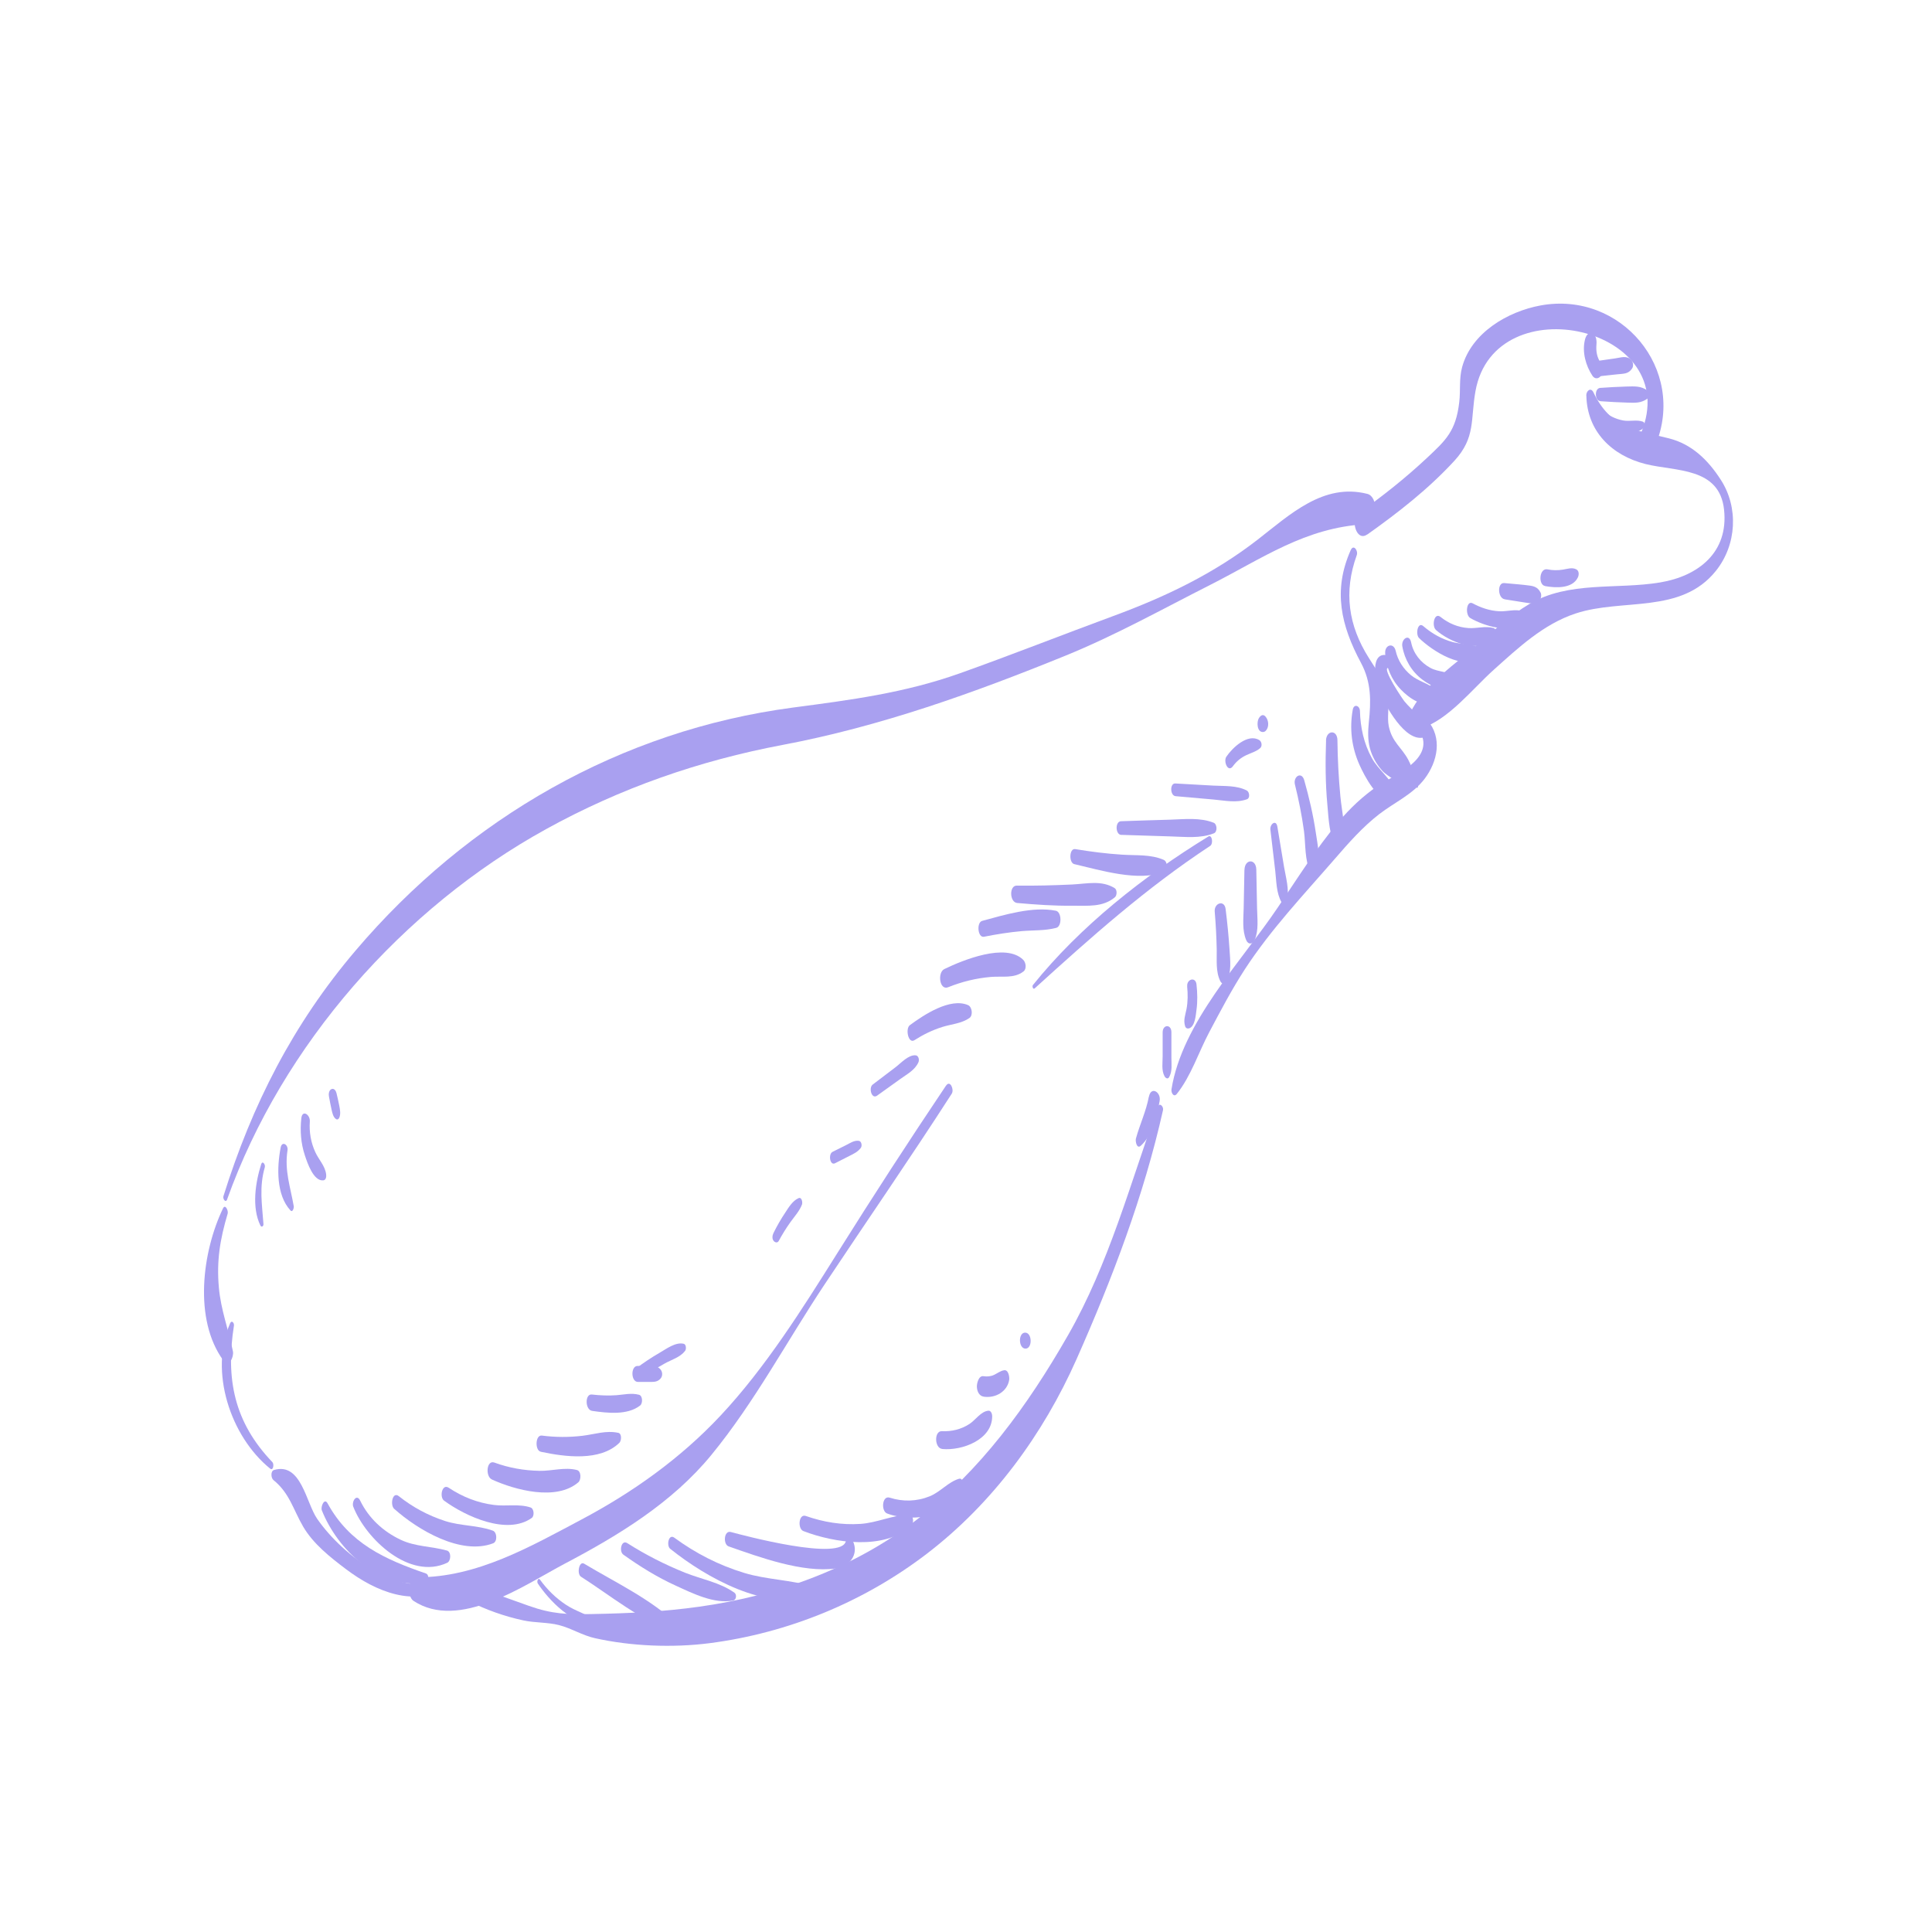 <svg xmlns="http://www.w3.org/2000/svg" xmlns:xlink="http://www.w3.org/1999/xlink" width="400" zoomAndPan="magnify" viewBox="0 0 300 300" height="400" preserveAspectRatio="xMidYMid meet" version="1.0"><defs><clipPath id="6e3550e9d0"><path d="M 72 171 L 181 171 L 181 255.648 L 72 255.648 Z M 72 171 " clip-rule="nonzero"/></clipPath></defs><path fill="#a9a0f0" d="M 212.316 82.996 C 217.102 79.609 221.848 75.891 225.828 71.562 C 229.176 67.922 228.312 65.156 229.117 60.699 C 232.117 44.16 261.625 50.801 254.82 67.25 C 254.133 68.91 256.094 71.473 257.055 69.145 C 261.945 57.312 251.695 45.141 239.223 47.43 C 234.098 48.371 228.488 51.672 227.039 57 C 226.547 58.828 226.809 60.574 226.594 62.426 C 226.078 66.93 224.527 68.348 221.547 71.133 C 218.219 74.25 214.664 77.066 210.945 79.695 C 209.664 80.609 210.59 84.207 212.305 82.984 Z M 212.316 82.996 " fill-opacity="1" fill-rule="nonzero"/><path fill="#a9a0f0" d="M 246.328 61.418 C 246.445 67.02 250.309 70.746 255.52 72.055 C 260.207 73.23 266.992 72.504 267.711 79.141 C 268.43 85.781 263.711 89.449 257.781 90.441 C 251.035 91.566 243.629 90.18 237.496 93.781 C 234.523 95.527 231.941 97.906 229.371 100.156 C 225.914 103.176 221.625 105.98 219.344 110 C 218.809 110.941 218.965 113.621 220.625 113.113 C 224.887 111.805 228.641 106.969 231.941 104.012 C 235.777 100.574 239.66 96.914 244.648 95.266 C 251.918 92.855 261.031 95.43 266.457 88.625 C 269.672 84.598 269.992 78.82 267.207 74.504 C 265.215 71.414 262.703 68.961 259.141 68.066 C 253.801 66.738 250.074 66.457 247.426 60.922 C 247.016 60.078 246.309 60.699 246.316 61.41 Z M 246.328 61.418 " fill-opacity="1" fill-rule="nonzero"/><path fill="#a9a0f0" d="M 209.742 85.414 C 206.938 91.711 208.238 97.148 211.336 102.934 C 212.957 105.961 212.898 108.91 212.547 112.191 C 212.414 113.492 212.375 114.902 212.715 116.172 C 213.055 117.445 213.723 118.656 214.617 119.656 C 215.508 120.656 217.461 121.422 218.012 122.609 C 218.305 123.23 218.938 123.238 219.18 122.578 C 219.801 120.938 219.5 119.551 218.684 117.996 C 217.656 116.047 216.16 115.262 215.645 112.754 C 215.363 111.359 215.754 109.758 215.488 108.301 C 215.043 105.855 213.867 104.242 212.559 102.176 C 209.363 97.137 208.617 91.895 210.676 86.207 C 210.93 85.52 210.18 84.441 209.742 85.422 Z M 209.742 85.414 " fill-opacity="1" fill-rule="nonzero"/><path fill="#a9a0f0" d="M 220.043 122.328 C 220.246 122.328 220.238 121.871 220.031 121.871 C 219.828 121.871 219.84 122.328 220.043 122.328 Z M 220.043 122.328 " fill-opacity="1" fill-rule="nonzero"/><path fill="#a9a0f0" d="M 220.539 113.66 C 222.867 117.957 216.277 120.434 213.938 122.035 C 211.598 123.637 209.629 125.512 207.82 127.656 C 204.316 131.828 201.445 136.422 198.406 140.926 C 192.719 149.379 183.555 158.773 181.906 169.16 C 181.828 169.656 182.254 170.469 182.738 169.859 C 184.945 167.094 186.109 163.406 187.77 160.277 C 189.516 156.98 191.273 153.629 193.309 150.496 C 197.367 144.273 202.426 138.953 207.27 133.363 C 209.383 130.918 211.586 128.414 214.16 126.422 C 216.527 124.598 219.363 123.363 221.215 120.93 C 223.254 118.238 223.992 114.531 221.652 111.844 C 220.586 110.609 220.082 112.824 220.527 113.648 Z M 220.539 113.66 " fill-opacity="1" fill-rule="nonzero"/><g clip-path="url(#6e3550e9d0)"><path fill="#a9a0f0" d="M 179.789 171.879 C 175.5 183.797 172.18 196.27 165.84 207.336 C 159.504 218.402 152.234 228.34 142.438 235.91 C 132.645 243.484 120.793 247.773 108.629 249.48 C 102.973 250.277 97.594 250.52 91.906 250.629 C 88.094 250.703 85.762 250.648 82.121 249.355 C 79.152 248.309 76.172 247.199 73.184 246.211 C 71.988 245.812 71.93 248.172 72.805 248.617 C 75.426 249.957 78.375 250.996 81.27 251.617 C 83.074 252.004 85.023 251.891 86.801 252.344 C 88.734 252.84 90.41 253.938 92.383 254.375 C 98.023 255.637 104.496 255.887 110.215 255.148 C 122.414 253.566 134.109 248.762 143.887 241.289 C 154.164 233.426 161.977 222.75 167.191 210.996 C 172.723 198.512 177.605 185.719 180.594 172.375 C 180.711 171.828 180.051 171.121 179.781 171.879 Z M 179.789 171.879 " fill-opacity="1" fill-rule="nonzero"/></g><path fill="#a9a0f0" d="M 69.531 245.348 C 62.273 248.336 53.324 241.715 49.246 235.836 C 47.52 233.34 46.762 227.012 42.547 228.262 C 41.984 228.43 42.082 229.516 42.453 229.816 C 44.977 231.863 45.52 234.387 47.07 237.047 C 48.625 239.707 51.234 241.785 53.75 243.676 C 58.371 247.16 64.352 249.648 69.758 246.426 C 70.133 246.199 70.059 245.133 69.531 245.348 Z M 69.531 245.348 " fill-opacity="1" fill-rule="nonzero"/><path fill="#a9a0f0" d="M 42.297 227.039 C 36.355 220.848 35.027 214.109 36.328 205.832 C 36.387 205.434 35.977 204.93 35.734 205.473 C 32.445 212.977 35.793 223.051 41.938 228.039 C 42.441 228.449 42.586 227.34 42.297 227.039 Z M 42.297 227.039 " fill-opacity="1" fill-rule="nonzero"/><path fill="#a9a0f0" d="M 35.27 186.234 C 43.859 162.199 62.562 141.012 84.781 128.754 C 96.332 122.375 108.574 118.113 121.531 115.668 C 136.684 112.812 151.242 107.594 165.5 101.789 C 173.246 98.633 180.547 94.555 188 90.781 C 196.078 86.684 202.656 81.938 212.016 81.402 C 213.945 81.297 214.082 77.133 212.316 76.688 C 205.484 74.957 200.301 79.91 195.281 83.801 C 188.43 89.109 180.965 92.672 172.879 95.652 C 164.793 98.633 157.02 101.711 149.031 104.555 C 140.438 107.609 132.09 108.688 123.121 109.871 C 96.371 113.414 72.668 127.074 55.215 147.602 C 45.5 159.027 39.152 171.508 34.695 185.738 C 34.559 186.168 35.055 186.855 35.277 186.234 Z M 35.27 186.234 " fill-opacity="1" fill-rule="nonzero"/><path fill="#a9a0f0" d="M 187.613 129.906 C 177.645 136.012 167.742 143.809 160.387 152.961 C 160.242 153.137 160.406 153.707 160.668 153.473 C 169.473 145.484 177.926 137.926 187.914 131.352 C 188.43 131.016 188.223 129.527 187.613 129.898 Z M 187.613 129.906 " fill-opacity="1" fill-rule="nonzero"/><path fill="#a9a0f0" d="M 146.902 168.566 C 141.137 177.141 135.547 185.77 130.062 194.516 C 124.578 203.258 118.891 212.324 111.91 219.789 C 105.711 226.418 98.293 231.711 90.297 235.949 C 82.297 240.191 74.027 244.957 64.766 244.918 C 63.234 244.918 63.203 247.918 64.203 248.578 C 71.309 253.258 81.363 246.152 87.723 242.793 C 96.102 238.379 104.418 233.312 110.484 225.895 C 117.203 217.691 122.191 208.238 128.043 199.445 C 134.613 189.562 141.359 179.816 147.785 169.828 C 148.195 169.199 147.535 167.645 146.914 168.566 Z M 146.902 168.566 " fill-opacity="1" fill-rule="nonzero"/><path fill="#a9a0f0" d="M 83.492 245.859 C 85.316 248.578 88.906 252.316 92.469 252.199 C 92.723 252.199 92.742 251.684 92.566 251.578 C 91.082 250.637 89.383 250.18 87.898 249.199 C 86.305 248.152 84.965 246.832 83.852 245.289 C 83.57 244.898 83.316 245.59 83.5 245.852 Z M 83.492 245.859 " fill-opacity="1" fill-rule="nonzero"/><path fill="#a9a0f0" d="M 90.207 244.824 C 94.781 247.746 99.586 251.723 104.785 253.422 C 105.445 253.637 105.41 252.453 105.098 252.172 C 101.039 248.289 95.496 245.688 90.711 242.812 C 89.906 242.328 89.547 244.395 90.207 244.824 Z M 90.207 244.824 " fill-opacity="1" fill-rule="nonzero"/><path fill="#a9a0f0" d="M 96.777 241.395 C 99.352 243.23 102.051 244.91 104.934 246.219 C 107.574 247.426 110.93 249.113 113.871 248.52 C 114.34 248.422 114.426 247.598 114.059 247.328 C 111.805 245.707 108.941 245.238 106.379 244.211 C 103.242 242.949 100.266 241.434 97.41 239.621 C 96.469 239.02 96.102 240.91 96.777 241.387 Z M 96.777 241.395 " fill-opacity="1" fill-rule="nonzero"/><path fill="#a9a0f0" d="M 104.09 240.512 C 109.738 245.035 118.898 250.133 126.375 248.008 C 126.945 247.84 126.859 246.559 126.336 246.395 C 122.832 245.297 119.094 245.316 115.551 244.238 C 111.602 243.035 108.039 241.211 104.699 238.766 C 103.816 238.125 103.449 240.008 104.078 240.512 Z M 104.09 240.512 " fill-opacity="1" fill-rule="nonzero"/><path fill="#a9a0f0" d="M 113.152 240.125 C 117.891 241.785 124.656 244.27 129.793 243.551 C 132.16 243.223 133.578 241 132.199 238.883 C 131.879 238.398 131.422 238.832 131.355 239.242 C 130.859 242.562 115.25 238.367 113.492 237.891 C 112.406 237.59 112.242 239.805 113.145 240.125 Z M 113.152 240.125 " fill-opacity="1" fill-rule="nonzero"/><path fill="#a9a0f0" d="M 124.754 237.746 C 129.578 239.602 137.305 240.746 141.496 236.949 C 141.926 236.562 141.914 235.195 141.137 235.203 C 138.594 235.254 136.199 236.457 133.617 236.629 C 130.703 236.824 127.879 236.359 125.121 235.398 C 124.016 235.008 123.812 237.387 124.754 237.746 Z M 124.754 237.746 " fill-opacity="1" fill-rule="nonzero"/><path fill="#a9a0f0" d="M 137.77 235.02 C 141.809 236.535 148.535 235.465 149.516 230.484 C 149.582 230.125 149.387 229.477 148.914 229.621 C 147.234 230.125 146.02 231.672 144.371 232.34 C 142.359 233.156 140.207 233.215 138.148 232.555 C 136.965 232.176 136.77 234.648 137.762 235.02 Z M 137.77 235.02 " fill-opacity="1" fill-rule="nonzero"/><path fill="#a9a0f0" d="M 146.312 225 C 149.379 225.293 154.105 223.566 154.066 219.875 C 154.066 219.574 153.891 219.031 153.496 219.051 C 152.328 219.141 151.465 220.508 150.543 221.109 C 149.242 221.953 147.777 222.305 146.242 222.234 C 145.031 222.188 145.09 224.875 146.312 224.992 Z M 146.312 225 " fill-opacity="1" fill-rule="nonzero"/><path fill="#a9a0f0" d="M 152.777 216.879 C 154.551 217.141 156.406 216.109 156.707 214.266 C 156.773 213.859 156.602 212.645 155.91 212.773 C 155.34 212.867 154.902 213.227 154.379 213.48 C 153.852 213.734 153.289 213.781 152.699 213.695 C 151.961 213.586 151.68 214.809 151.688 215.316 C 151.707 216.016 152.02 216.77 152.777 216.879 Z M 152.777 216.879 " fill-opacity="1" fill-rule="nonzero"/><path fill="#a9a0f0" d="M 159.242 209.414 C 160.336 209.414 160.289 206.93 159.184 206.93 C 158.074 206.93 158.133 209.414 159.242 209.414 Z M 159.242 209.414 " fill-opacity="1" fill-rule="nonzero"/><path fill="#a9a0f0" d="M 210.055 110.203 C 209.531 113.105 209.879 116.016 211.082 118.727 C 211.82 120.387 214.004 124.695 216.219 124.23 C 216.809 124.102 216.84 123.363 216.684 122.891 C 216.023 120.879 214.043 119.59 213.016 117.707 C 211.781 115.453 211.238 112.961 211.172 110.406 C 211.152 109.562 210.23 109.223 210.055 110.203 Z M 210.055 110.203 " fill-opacity="1" fill-rule="nonzero"/><path fill="#a9a0f0" d="M 205.91 114.996 C 205.793 118.316 205.805 121.648 206.113 124.965 C 206.328 127.305 206.375 129.742 207.59 131.801 C 207.969 132.441 208.551 131.828 208.629 131.352 C 209.043 128.84 208.375 126.18 208.133 123.664 C 207.859 120.762 207.707 117.871 207.676 114.949 C 207.668 113.27 205.957 113.348 205.898 114.988 Z M 205.91 114.996 " fill-opacity="1" fill-rule="nonzero"/><path fill="#a9a0f0" d="M 201.074 121.812 C 201.668 124.211 202.152 126.617 202.484 129.062 C 202.754 131.141 202.57 133.547 203.492 135.461 C 203.727 135.934 204.23 135.984 204.426 135.441 C 205.105 133.48 204.617 131.285 204.316 129.277 C 203.91 126.527 203.277 123.832 202.523 121.16 C 202.105 119.707 200.773 120.598 201.074 121.812 Z M 201.074 121.812 " fill-opacity="1" fill-rule="nonzero"/><path fill="#a9a0f0" d="M 197.27 128.848 C 197.523 130.977 197.777 133.109 198.02 135.234 C 198.211 136.906 198.172 138.645 199.008 140.129 C 199.309 140.672 199.793 140.129 199.863 139.758 C 200.203 138.051 199.68 136.312 199.387 134.613 C 199.039 132.527 198.688 130.441 198.348 128.355 C 198.152 127.199 197.164 127.957 197.262 128.84 Z M 197.27 128.848 " fill-opacity="1" fill-rule="nonzero"/><path fill="#a9a0f0" d="M 193.234 135.062 L 193.117 141.039 C 193.086 142.699 192.855 144.438 193.516 145.992 C 193.824 146.73 194.523 146.641 194.824 145.961 C 195.484 144.43 195.223 142.633 195.195 140.992 L 195.078 135.023 C 195.039 133.293 193.281 133.363 193.242 135.07 Z M 193.234 135.062 " fill-opacity="1" fill-rule="nonzero"/><path fill="#a9a0f0" d="M 188.621 141.547 C 188.789 143.535 188.895 145.516 188.934 147.504 C 188.961 149.125 188.758 150.863 189.484 152.348 C 189.672 152.727 190.184 153.047 190.457 152.512 C 191.262 150.93 191.031 149.176 190.922 147.457 C 190.785 145.352 190.574 143.242 190.312 141.148 C 190.125 139.68 188.516 140.215 188.621 141.535 Z M 188.621 141.547 " fill-opacity="1" fill-rule="nonzero"/><path fill="#a9a0f0" d="M 184.34 153.184 C 184.457 154.348 184.457 155.504 184.246 156.66 C 184.059 157.629 183.719 158.395 184.031 159.367 C 184.109 159.629 184.34 159.754 184.594 159.695 C 185.566 159.453 185.68 157.629 185.789 156.812 C 185.973 155.484 185.934 154.172 185.789 152.844 C 185.641 151.602 184.234 152.047 184.352 153.172 Z M 184.34 153.184 " fill-opacity="1" fill-rule="nonzero"/><path fill="#a9a0f0" d="M 180.535 160.297 L 180.535 164.035 C 180.535 165.043 180.332 166.199 180.828 167.121 C 180.984 167.402 181.332 167.637 181.547 167.25 C 182.062 166.336 181.895 165.277 181.895 164.258 L 181.895 160.277 C 181.895 159.008 180.535 159.047 180.535 160.309 Z M 180.535 160.297 " fill-opacity="1" fill-rule="nonzero"/><path fill="#a9a0f0" d="M 178.391 170.297 C 177.973 172.559 176.984 174.598 176.383 176.801 C 176.277 177.18 176.508 178.488 177.148 177.906 C 179.004 176.188 179.645 173.352 180.07 170.957 C 180.312 169.578 178.723 168.605 178.402 170.305 Z M 178.391 170.297 " fill-opacity="1" fill-rule="nonzero"/><path fill="#a9a0f0" d="M 49.973 234.523 C 52.441 240.734 58.953 246.832 66.039 245.793 C 66.629 245.707 66.688 244.523 66.137 244.328 C 59.758 242.133 54.254 239.66 50.859 233.426 C 50.363 232.535 49.762 233.973 49.973 234.516 Z M 49.973 234.523 " fill-opacity="1" fill-rule="nonzero"/><path fill="#a9a0f0" d="M 54.875 234.008 C 56.836 238.98 63.602 245.406 69.445 242.668 C 70.039 242.387 70.105 240.961 69.398 240.766 C 67 240.094 64.543 240.191 62.223 239.098 C 59.488 237.805 57.254 235.746 55.926 233.012 C 55.371 231.863 54.547 233.195 54.867 234 Z M 54.875 234.008 " fill-opacity="1" fill-rule="nonzero"/><path fill="#a9a0f0" d="M 61.223 234.301 C 64.824 237.523 71.57 241.562 76.578 239.641 C 77.258 239.379 77.191 237.922 76.531 237.68 C 74.172 236.824 71.551 236.969 69.125 236.184 C 66.477 235.328 64.098 234.047 61.922 232.32 C 60.941 231.543 60.543 233.699 61.215 234.301 Z M 61.223 234.301 " fill-opacity="1" fill-rule="nonzero"/><path fill="#a9a0f0" d="M 68.969 233.027 C 72.27 235.445 78.734 238.438 82.57 235.707 C 83.004 235.398 82.938 234.262 82.383 234.078 C 80.578 233.477 78.598 233.934 76.707 233.688 C 74.164 233.367 71.812 232.438 69.68 231.02 C 68.629 230.32 68.203 232.477 68.961 233.027 Z M 68.969 233.027 " fill-opacity="1" fill-rule="nonzero"/><path fill="#a9a0f0" d="M 76.367 229.73 C 80.027 231.391 86.375 233.098 89.801 230.176 C 90.246 229.797 90.285 228.449 89.586 228.262 C 87.684 227.777 85.715 228.43 83.762 228.391 C 81.348 228.34 79.035 227.934 76.773 227.109 C 75.531 226.652 75.355 229.262 76.367 229.719 Z M 76.367 229.73 " fill-opacity="1" fill-rule="nonzero"/><path fill="#a9a0f0" d="M 83.977 225.43 C 87.734 226.227 93.188 226.961 96.176 224.039 C 96.496 223.73 96.594 222.613 96.004 222.488 C 94.082 222.082 92.383 222.711 90.461 222.945 C 88.336 223.195 86.258 223.188 84.133 222.914 C 83.113 222.789 83.043 225.227 83.965 225.418 Z M 83.977 225.43 " fill-opacity="1" fill-rule="nonzero"/><path fill="#a9a0f0" d="M 91.953 219.082 C 94.312 219.422 97.438 219.789 99.41 218.238 C 99.816 217.918 99.816 216.73 99.227 216.578 C 98.012 216.266 96.973 216.547 95.75 216.645 C 94.461 216.742 93.18 216.684 91.898 216.539 C 90.809 216.41 90.828 218.926 91.953 219.082 Z M 91.953 219.082 " fill-opacity="1" fill-rule="nonzero"/><path fill="#a9a0f0" d="M 99.059 214.586 L 100.922 214.586 C 101.582 214.586 102.098 214.586 102.562 214.074 C 102.934 213.656 102.895 213.004 102.527 212.605 C 102.051 212.094 101.516 212.102 100.867 212.102 L 99 212.102 C 97.906 212.102 97.953 214.586 99.059 214.586 Z M 99.059 214.586 " fill-opacity="1" fill-rule="nonzero"/><path fill="#a9a0f0" d="M 99.398 214.219 C 100.621 213.285 101.902 212.441 103.254 211.703 C 104.34 211.102 105.633 210.754 106.387 209.754 C 106.582 209.5 106.562 208.762 106.176 208.664 C 104.922 208.355 103.504 209.434 102.449 210.043 C 101.148 210.793 99.906 211.625 98.711 212.527 C 98.07 213.016 98.547 214.859 99.41 214.219 Z M 99.398 214.219 " fill-opacity="1" fill-rule="nonzero"/><path fill="#a9a0f0" d="M 120.938 192.66 C 121.48 191.66 122.074 190.699 122.734 189.777 C 123.395 188.855 124.133 188.07 124.531 187.039 C 124.648 186.73 124.512 185.828 123.996 186.051 C 123.074 186.457 122.461 187.484 121.93 188.301 C 121.25 189.312 120.648 190.367 120.105 191.465 C 119.93 191.816 119.852 192.359 120.133 192.688 C 120.367 192.961 120.734 193.039 120.938 192.668 Z M 120.938 192.66 " fill-opacity="1" fill-rule="nonzero"/><path fill="#a9a0f0" d="M 129.656 180.633 L 131.867 179.508 C 132.578 179.148 133.168 178.887 133.664 178.246 C 133.906 177.926 133.789 177.188 133.332 177.141 C 132.605 177.062 132.004 177.5 131.363 177.82 L 129.285 178.855 C 128.586 179.207 128.867 181.031 129.656 180.633 Z M 129.656 180.633 " fill-opacity="1" fill-rule="nonzero"/><path fill="#a9a0f0" d="M 136.207 170.121 L 139.809 167.539 C 140.875 166.773 142.078 166.16 142.621 164.93 C 142.777 164.57 142.641 163.918 142.195 163.871 C 141.07 163.754 139.906 165.074 139.062 165.715 L 135.508 168.414 C 134.859 168.906 135.324 170.762 136.215 170.121 Z M 136.207 170.121 " fill-opacity="1" fill-rule="nonzero"/><path fill="#a9a0f0" d="M 141.992 161.52 C 143.34 160.656 144.77 159.957 146.301 159.473 C 147.75 159.016 149.281 158.949 150.543 158.066 C 151.117 157.668 150.953 156.348 150.32 156.074 C 147.535 154.871 143.449 157.59 141.285 159.184 C 140.547 159.727 141.039 162.133 141.992 161.52 Z M 141.992 161.52 " fill-opacity="1" fill-rule="nonzero"/><path fill="#a9a0f0" d="M 147.215 153.301 C 149.359 152.438 151.535 151.902 153.836 151.699 C 155.609 151.543 157.473 151.98 158.93 150.844 C 159.453 150.438 159.301 149.445 158.883 149.039 C 156.164 146.352 149.504 149.086 146.633 150.477 C 145.543 151 145.875 153.832 147.215 153.301 Z M 147.215 153.301 " fill-opacity="1" fill-rule="nonzero"/><path fill="#a9a0f0" d="M 152.797 145.457 C 154.738 145.07 156.699 144.758 158.676 144.582 C 160.465 144.43 162.277 144.535 164.016 144.078 C 164.918 143.844 164.871 141.602 163.949 141.418 C 160.367 140.711 155.988 142.051 152.516 142.992 C 151.602 143.234 151.816 145.652 152.797 145.457 Z M 152.797 145.457 " fill-opacity="1" fill-rule="nonzero"/><path fill="#a9a0f0" d="M 157.949 140.215 C 160.812 140.469 163.688 140.672 166.57 140.641 C 168.926 140.625 171.266 140.895 173.121 139.324 C 173.461 139.039 173.488 138.156 173.082 137.906 C 171.043 136.652 168.82 137.227 166.48 137.344 C 163.609 137.477 160.754 137.555 157.883 137.516 C 156.68 137.496 156.754 140.109 157.949 140.215 Z M 157.949 140.215 " fill-opacity="1" fill-rule="nonzero"/><path fill="#a9a0f0" d="M 166.812 134.18 C 170.773 135.09 176.879 136.992 180.75 135.363 C 181.402 135.09 181.312 133.789 180.703 133.52 C 178.691 132.633 176.383 132.859 174.227 132.711 C 171.793 132.559 169.363 132.246 166.957 131.848 C 166.027 131.691 165.949 133.973 166.812 134.18 Z M 166.812 134.18 " fill-opacity="1" fill-rule="nonzero"/><path fill="#a9a0f0" d="M 174.121 129.637 C 176.672 129.715 179.234 129.801 181.789 129.879 C 184.031 129.938 186.379 130.238 188.496 129.395 C 189.07 129.168 189 127.965 188.457 127.754 C 186.352 126.918 183.965 127.207 181.73 127.277 C 179.18 127.344 176.625 127.434 174.07 127.52 C 173.129 127.547 173.18 129.617 174.121 129.645 Z M 174.121 129.637 " fill-opacity="1" fill-rule="nonzero"/><path fill="#a9a0f0" d="M 182.535 123.629 L 188.457 124.152 C 190.195 124.305 191.973 124.715 193.641 124.102 C 194.145 123.918 194.008 122.969 193.613 122.754 C 192.027 121.938 190.156 122.082 188.41 121.988 L 182.496 121.656 C 181.633 121.609 181.672 123.551 182.547 123.629 Z M 182.535 123.629 " fill-opacity="1" fill-rule="nonzero"/><path fill="#a9a0f0" d="M 191.445 118.977 C 191.973 118.25 192.66 117.676 193.465 117.289 C 194.203 116.93 195.059 116.715 195.68 116.164 C 196.039 115.844 195.922 115.152 195.543 114.922 C 193.738 113.824 191.34 116.145 190.426 117.504 C 189.934 118.238 190.691 120.035 191.445 118.977 Z M 191.445 118.977 " fill-opacity="1" fill-rule="nonzero"/><path fill="#a9a0f0" d="M 196.66 111.484 C 196.281 110.852 195.855 110.93 195.477 111.512 C 195.125 112.066 195.156 113.695 196.117 113.668 C 196.465 113.668 196.719 113.32 196.824 113.02 C 197.008 112.512 196.93 111.93 196.66 111.473 Z M 196.66 111.484 " fill-opacity="1" fill-rule="nonzero"/><path fill="#a9a0f0" d="M 34.629 187.633 C 31.406 194.34 30.02 204.871 34.676 211.246 C 35.559 212.461 36.336 210.684 36.172 209.852 C 35.5 206.492 34.289 203.387 33.988 199.941 C 33.609 195.766 34.172 192.426 35.355 188.438 C 35.484 188.031 34.988 186.895 34.629 187.633 Z M 34.629 187.633 " fill-opacity="1" fill-rule="nonzero"/><path fill="#a9a0f0" d="M 40.559 180.77 C 39.656 183.633 39.062 187.484 40.434 190.293 C 40.609 190.641 40.938 190.398 40.91 190.078 C 40.684 186.973 40.23 184.32 41.121 181.246 C 41.238 180.828 40.754 180.156 40.559 180.77 Z M 40.559 180.77 " fill-opacity="1" fill-rule="nonzero"/><path fill="#a9a0f0" d="M 43.578 178.207 C 42.996 181.227 42.867 185.543 45.102 187.953 C 45.449 188.332 45.656 187.535 45.617 187.32 C 45.094 184.293 44.152 181.77 44.645 178.613 C 44.781 177.742 43.793 177.109 43.578 178.195 Z M 43.578 178.207 " fill-opacity="1" fill-rule="nonzero"/><path fill="#a9a0f0" d="M 46.789 173.637 C 46.578 175.586 46.715 177.52 47.336 179.391 C 47.703 180.508 48.672 183.457 50.207 183.285 C 50.645 183.234 50.684 182.68 50.645 182.352 C 50.48 181.031 49.508 180.098 48.965 178.914 C 48.277 177.422 47.996 175.801 48.109 174.148 C 48.188 173.09 46.945 172.246 46.789 173.637 Z M 46.789 173.637 " fill-opacity="1" fill-rule="nonzero"/><path fill="#a9a0f0" d="M 51.082 170.277 C 51.215 170.938 51.324 171.617 51.48 172.277 C 51.594 172.762 51.723 173.469 52.168 173.762 C 52.402 173.918 52.594 173.77 52.691 173.539 C 52.926 172.977 52.801 172.316 52.691 171.734 C 52.574 171.074 52.402 170.414 52.254 169.754 C 52.176 169.402 51.895 168.945 51.48 169.113 C 51.062 169.277 51.004 169.918 51.082 170.277 Z M 51.082 170.277 " fill-opacity="1" fill-rule="nonzero"/><path fill="#a9a0f0" d="M 215.645 101.809 C 212.586 100.883 213.547 106 214.152 107.348 C 215.113 109.543 218.168 115.289 221.121 114.504 C 221.645 114.367 221.574 113.465 221.461 113.113 C 220.84 111.32 219.285 110.367 218.109 108.941 C 217.762 108.523 214.605 103.816 215.527 103.719 C 216.316 103.641 216.363 102.031 215.656 101.809 Z M 215.645 101.809 " fill-opacity="1" fill-rule="nonzero"/><path fill="#a9a0f0" d="M 215.082 101.449 C 215.246 103.574 216.043 105.543 217.539 107.086 C 218.75 108.359 221.031 110.02 222.816 109.008 C 223.441 108.66 223.449 107.555 222.934 107.098 C 221.801 106.086 220.246 105.805 219.07 104.824 C 217.898 103.844 217.062 102.562 216.723 101.07 C 216.402 99.691 214.984 100.137 215.094 101.449 Z M 215.082 101.449 " fill-opacity="1" fill-rule="nonzero"/><path fill="#a9a0f0" d="M 217.75 100.359 C 218.102 102.41 219.199 104.281 220.867 105.535 C 222.188 106.523 224.828 107.922 226.148 106.32 C 226.41 106.008 226.43 105.484 226.117 105.195 C 225.07 104.215 223.391 104.406 222.129 103.719 C 220.586 102.883 219.469 101.469 219.121 99.75 C 218.828 98.32 217.559 99.227 217.75 100.359 Z M 217.75 100.359 " fill-opacity="1" fill-rule="nonzero"/><path fill="#a9a0f0" d="M 220.352 99.078 C 222.383 101.051 227.273 104.254 230.012 102.07 C 230.34 101.809 230.34 101 229.98 100.758 C 228.68 99.895 227.098 100.109 225.613 99.711 C 223.887 99.246 222.363 98.391 221.012 97.227 C 220.141 96.469 219.762 98.496 220.352 99.078 Z M 220.352 99.078 " fill-opacity="1" fill-rule="nonzero"/><path fill="#a9a0f0" d="M 222.965 97.816 C 225.059 99.691 229.777 101.66 232.059 99.059 C 232.359 98.719 232.496 97.672 231.883 97.508 C 230.633 97.176 229.32 97.605 228.039 97.527 C 226.418 97.418 224.945 96.809 223.684 95.797 C 222.703 95.012 222.285 97.195 222.965 97.809 Z M 222.965 97.816 " fill-opacity="1" fill-rule="nonzero"/><path fill="#a9a0f0" d="M 228.32 95.984 C 230.438 97.188 234.555 98.508 236.621 96.613 C 237.02 96.254 237.059 95.09 236.426 94.895 C 235.242 94.535 233.992 94.992 232.758 94.914 C 231.293 94.828 229.953 94.371 228.672 93.684 C 227.699 93.16 227.469 95.488 228.312 95.973 Z M 228.32 95.984 " fill-opacity="1" fill-rule="nonzero"/><path fill="#a9a0f0" d="M 233.641 93.062 C 234.699 93.227 235.766 93.41 236.824 93.566 C 237.797 93.711 238.582 93.906 239.172 93.012 C 239.34 92.762 239.367 92.312 239.23 92.031 C 238.738 91.051 238.02 90.973 236.961 90.859 C 235.836 90.73 234.707 90.645 233.582 90.539 C 232.457 90.43 232.555 92.887 233.641 93.051 Z M 233.641 93.062 " fill-opacity="1" fill-rule="nonzero"/><path fill="#a9a0f0" d="M 239.902 91.004 C 241.523 91.305 244.164 91.441 245.008 89.664 C 245.203 89.266 245.223 88.637 244.754 88.402 C 244.113 88.07 243.367 88.344 242.699 88.449 C 241.902 88.578 241.094 88.578 240.301 88.41 C 239.008 88.148 238.824 90.801 239.902 90.992 Z M 239.902 91.004 " fill-opacity="1" fill-rule="nonzero"/><path fill="#a9a0f0" d="M 248.348 65.105 C 249.852 66.426 253.441 68.137 255.219 66.445 C 255.453 66.223 255.461 65.602 255.113 65.477 C 254.172 65.125 253.043 65.477 252.043 65.289 C 250.832 65.066 249.773 64.523 248.84 63.727 C 248.199 63.176 247.871 64.68 248.355 65.105 Z M 248.348 65.105 " fill-opacity="1" fill-rule="nonzero"/><path fill="#a9a0f0" d="M 248.531 62.301 C 249.898 62.398 251.27 62.477 252.645 62.516 C 253.898 62.555 254.84 62.633 255.867 61.863 C 256.188 61.621 256.152 60.883 255.84 60.66 C 254.801 59.902 253.832 59.992 252.578 60.02 C 251.211 60.059 249.84 60.137 248.473 60.234 C 247.551 60.301 247.609 62.234 248.52 62.293 Z M 248.531 62.301 " fill-opacity="1" fill-rule="nonzero"/><path fill="#a9a0f0" d="M 247.879 58.477 L 251.062 58.129 C 252.062 58.02 252.859 58.109 253.434 57.215 C 253.695 56.809 253.605 56.227 253.285 55.887 C 252.598 55.156 251.703 55.527 250.801 55.652 L 247.812 56.078 C 246.754 56.234 246.824 58.594 247.871 58.477 Z M 247.879 58.477 " fill-opacity="1" fill-rule="nonzero"/><path fill="#a9a0f0" d="M 248.551 56.34 C 247.949 55.43 247.812 54.535 247.898 53.469 C 247.949 52.887 247.871 51.992 247.211 51.762 C 246.551 51.527 246.223 52.273 246.105 52.77 C 245.648 54.664 246.23 56.789 247.289 58.371 C 247.648 58.902 248.258 58.836 248.598 58.34 C 248.977 57.777 248.91 56.895 248.551 56.352 Z M 248.551 56.34 " fill-opacity="1" fill-rule="nonzero"/></svg>